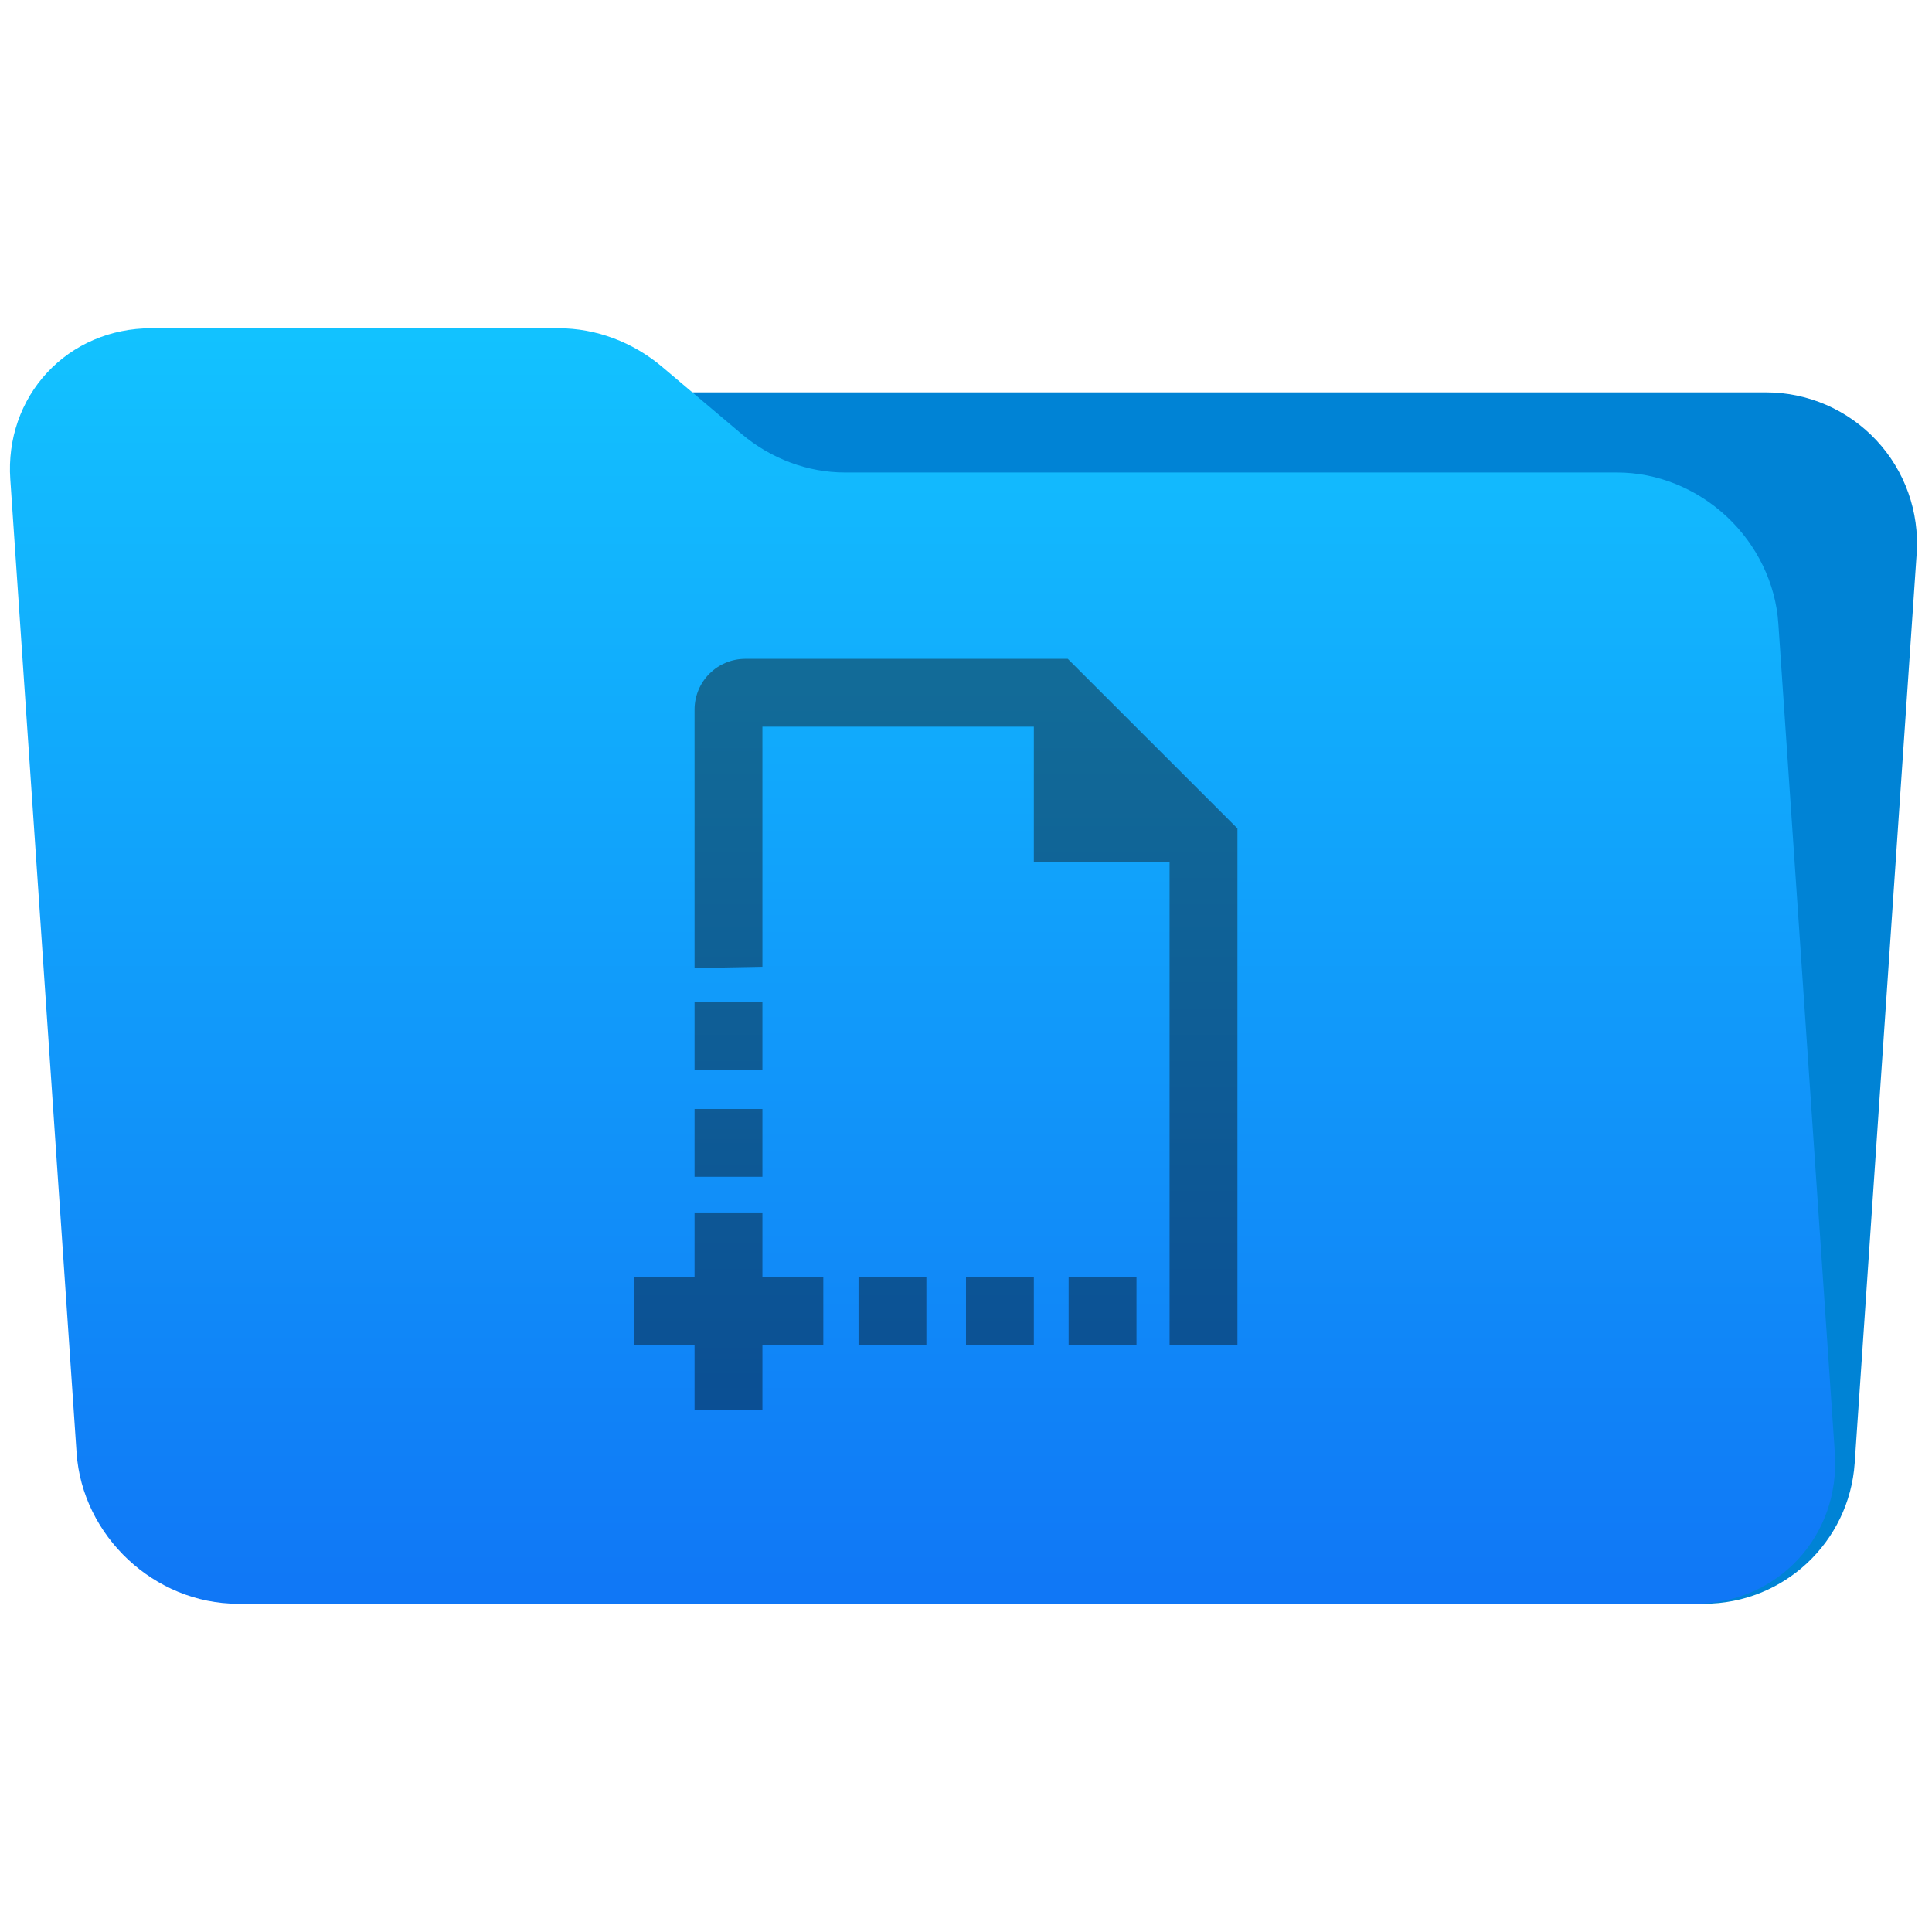 <svg style="clip-rule:evenodd;fill-rule:evenodd;stroke-linejoin:round;stroke-miterlimit:2" viewBox="0 0 48 48" xmlns="http://www.w3.org/2000/svg">
 <g transform="scale(.75)">
  <path d="m63.492 18.338c0.094-1.382-0.389-2.741-1.335-3.753-0.945-1.012-2.269-1.587-3.654-1.587h-48.22c-2.629 0-4.809 2.037-4.988 4.66-0.511 7.502-1.514 22.214-2.053 30.128-0.094 1.382 0.389 2.741 1.335 3.753 0.945 1.012 2.269 1.587 3.654 1.587h48.22c2.629 0 4.809-2.037 4.988-4.66 0.511-7.502 1.514-22.214 2.053-30.128z" style="fill:rgb(0,131,213)"/>
 </g>
 <g transform="scale(.75)">
  <path d="m58.91 20.652c-0.09-1.326-0.704-2.598-1.706-3.536-1.002-0.937-2.309-1.464-3.635-1.464h-25.58c-1.232 0-2.451-0.455-3.424-1.277-0.814-0.689-1.817-1.535-2.632-2.224-0.973-0.822-2.192-1.277-3.424-1.277h-13.509c-1.326 0-2.561 0.527-3.435 1.465-0.874 0.937-1.315 2.209-1.224 3.535l2.196 32.252c0.188 2.761 2.58 5 5.341 5h48.244c2.761 0 4.847-2.239 4.659-5l-1.871-27.474z" style="fill:url(#_Linear1)"/>
 </g>
 <g transform="scale(.75)">
  <path d="m25.256 42.312h2.017v2.248h-2.017v2.147h-2.248v-2.147h-2.016v-2.248h2.016v-2.147h2.248v2.147zm10.116-20.487 5.62 5.619v17.116h-2.248v-15.992h-4.496v-4.496h-8.992v7.955l-2.248 0.042v-8.559c0-0.934 0.752-1.685 1.686-1.685h10.678zm2.276 22.735h-2.248v-2.248h2.248v2.248zm-6.96 0h-2.248v-2.248h2.248v2.248zm3.56 0h-2.248v-2.248h2.248v2.248zm-8.992-5.576h-2.248v-2.248h2.248v2.248zm0-3.544h-2.248v-2.248h2.248v2.248z" style="fill:url(#_Linear2)"/>
 </g>
 <defs>
  <linearGradient id="_Linear1" x2="1" gradientTransform="matrix(2.58719e-15,-42.252,42.252,2.58719e-15,32,53.126)" gradientUnits="userSpaceOnUse">
   <stop style="stop-color:rgb(16,119,246)" offset="0"/>
   <stop style="stop-color:rgb(18,194,255)" offset="1"/>
  </linearGradient>
  <linearGradient id="_Linear2" x2="1" gradientTransform="matrix(1.52363e-15,24.883,-24.883,1.52363e-15,-1174.59,21.825)" gradientUnits="userSpaceOnUse">
   <stop style="stop-color:rgb(18,108,152)" offset="0"/>
   <stop style="stop-color:rgb(11,79,148)" offset="1"/>
  </linearGradient>
 </defs>
</svg>
